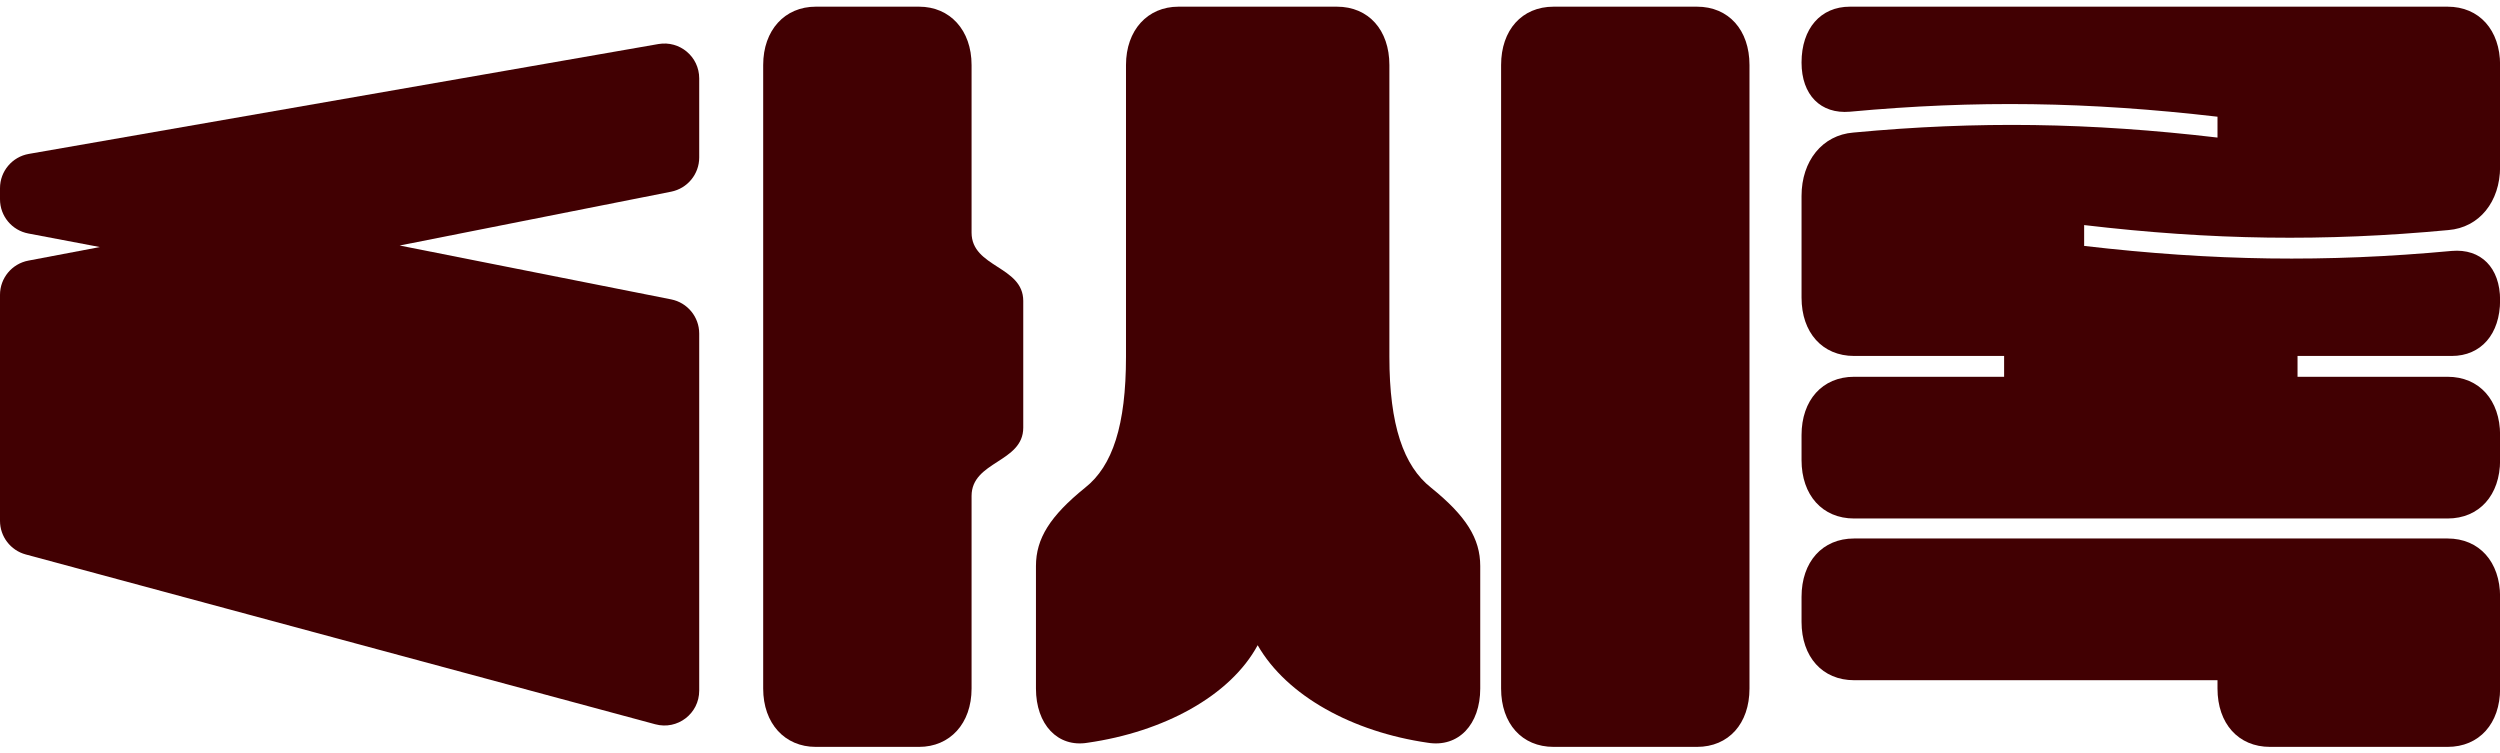 <svg width="73" height="22" viewBox="0 0 73 22" fill="none" xmlns="http://www.w3.org/2000/svg">
<path d="M20.417 2.288C20.417 1.656 19.848 1.178 19.225 1.286L0.842 4.494C0.355 4.579 0 5.001 0 5.495V5.819C0 6.308 0.347 6.727 0.828 6.818L2.916 7.214L0.828 7.61C0.347 7.701 0 8.121 0 8.609V15.208C0 15.668 0.308 16.07 0.752 16.19L19.135 21.149C19.782 21.324 20.417 20.837 20.417 20.168V9.74C20.417 9.254 20.074 8.837 19.598 8.742L11.67 7.169L19.598 5.597C20.074 5.502 20.417 5.084 20.417 4.599V2.288Z" fill="#410002"/>
<path d="M28.37 14.483V20.106C28.37 21.128 27.737 21.809 26.837 21.809H23.819C22.918 21.809 22.285 21.128 22.285 20.106V1.899C22.285 0.877 22.918 0.195 23.819 0.195H26.837C27.737 0.195 28.37 0.877 28.37 1.899V6.792C28.37 7.814 29.879 7.765 29.879 8.787V12.487C29.879 13.509 28.37 13.461 28.37 14.483Z" fill="#410002"/>
<path d="M73.003 12.706V13.436C73.003 14.459 72.394 15.14 71.469 15.14H54.139C53.214 15.14 52.605 14.459 52.605 13.436V12.706C52.605 11.684 53.214 11.002 54.139 11.002H58.52V10.394H54.139C53.214 10.394 52.605 9.712 52.605 8.69V5.721C52.605 4.698 53.214 3.944 54.115 3.871C57.741 3.53 61.027 3.579 64.751 4.017V3.408C60.978 2.97 57.693 2.921 54.017 3.262C53.165 3.335 52.605 2.775 52.605 1.826C52.605 0.828 53.165 0.195 54.017 0.195H71.469C72.394 0.195 73.003 0.877 73.003 1.899V4.869C73.003 5.891 72.394 6.645 71.493 6.718C67.867 7.059 64.581 7.011 60.857 6.572V7.181C64.629 7.619 67.915 7.668 71.591 7.327C72.443 7.254 73.003 7.814 73.003 8.763C73.003 9.761 72.443 10.394 71.591 10.394H67.088V11.002H71.469C72.394 11.002 73.003 11.684 73.003 12.706ZM73.003 17.428V20.106C73.003 21.128 72.394 21.809 71.469 21.809H66.285C65.36 21.809 64.751 21.128 64.751 20.106V19.862H54.139C53.214 19.862 52.605 19.181 52.605 18.158V17.428C52.605 16.406 53.214 15.724 54.139 15.724H71.469C72.394 15.724 73.003 16.406 73.003 17.428Z" fill="#410002"/>
<path d="M51.085 1.899V20.106C51.085 21.128 50.477 21.809 49.552 21.809H45.365C44.44 21.809 43.832 21.128 43.832 20.106V1.899C43.832 0.877 44.44 0.195 45.365 0.195H49.552C50.477 0.195 51.085 0.877 51.085 1.899ZM43.223 16.528V20.106C43.223 21.152 42.59 21.834 41.69 21.688C39.499 21.371 37.576 20.325 36.724 18.84C35.921 20.325 33.974 21.371 31.759 21.688C30.883 21.834 30.25 21.152 30.25 20.106V16.528C30.25 15.724 30.664 15.067 31.686 14.24C32.489 13.607 32.879 12.414 32.879 10.418V1.899C32.879 0.877 33.512 0.195 34.412 0.195H39.037C39.962 0.195 40.57 0.877 40.57 1.899V10.418C40.57 12.414 40.984 13.607 41.787 14.24C42.81 15.067 43.223 15.724 43.223 16.528Z" fill="#410002"/>
</svg>
